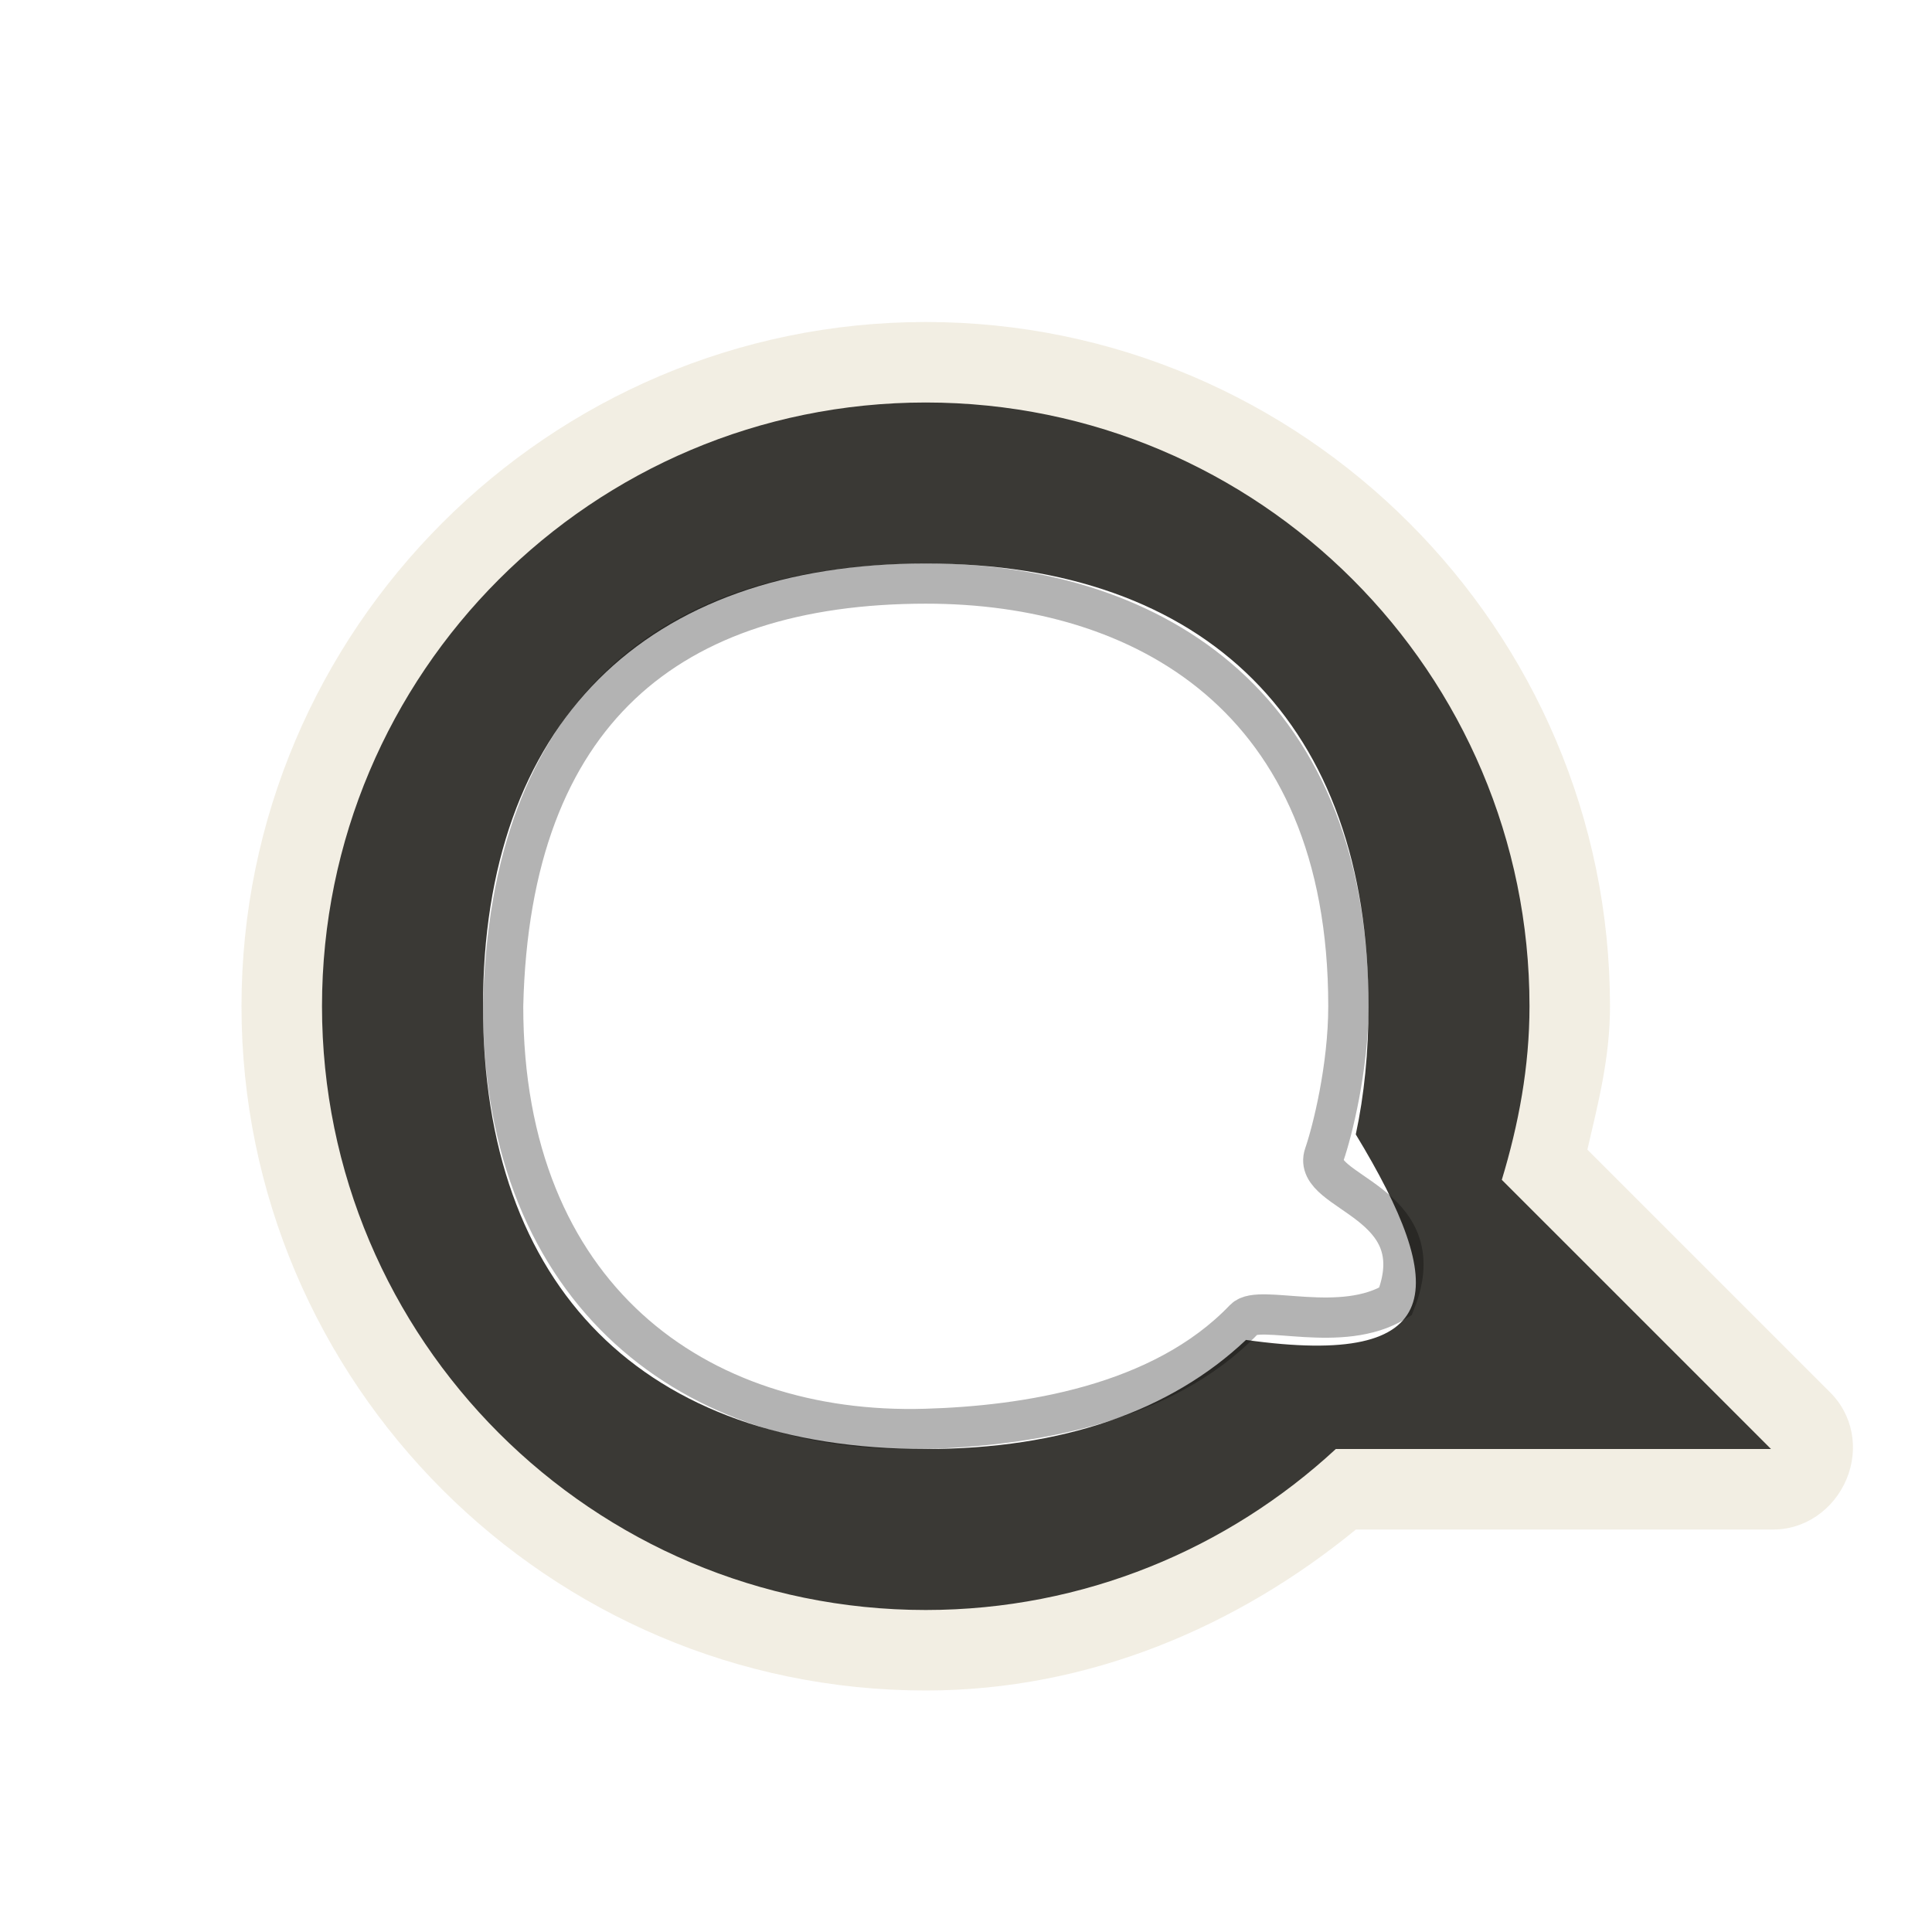 <?xml version="1.0" encoding="UTF-8" standalone="no"?>
<!-- Created with Inkscape (http://www.inkscape.org/) -->

<svg
   xmlns:svg="http://www.w3.org/2000/svg"
   xmlns="http://www.w3.org/2000/svg"
   version="1.0"
   width="24"
   height="24"
   id="svg2816"
   style="display:inline">
  <defs
     id="defs2818" />
  <path
     d="M 11.5,4 C 6.82,4 3,7.82 3,12.5 c 0,4.68 3.82,8.5 8.5,8.5 2.037,0 3.879,-0.801 5.344,-2 L 22,19 c 0.413,0.012 0.778,-0.244 0.938,-0.625 0.159,-0.381 0.08,-0.808 -0.219,-1.094 l -3,-3 C 19.853,13.705 20,13.14 20,12.5 20,7.82 16.18,4 11.5,4 z m 0,2 c 2.484,0 6.5,4.016 6.5,6.5 0,0.98 0.909,2.384 0,3.5 -1.396,1.713 -4.996,3 -6.5,3 C 9.016,19 5,14.984 5,12.5 5,10.016 9.016,6 11.5,6 z"
     id="path3162"
     style="opacity:0.6;fill:#eae3d0;fill-opacity:1;fill-rule:evenodd;stroke:none;stroke-width:1.7;marker:none;visibility:visible;display:inline;overflow:visible;enable-background:accumulate" />
  <path
     d="M 11.5,5 C 7.36,5 4,8.36 4,12.5 c 0,4.14 3.36,7.5 7.5,7.5 1.965,0 3.756,-0.762 5.094,-2 L 22,18 18.656,14.656 C 18.864,13.969 19,13.255 19,12.5 19,8.36 15.64,5 11.5,5 z m 0,2 C 15,7 17,9 17,12.5 17,13.071 16.947,13.603 16.842,14.092 18,16 18,17 15.478,16.645 14.543,17.529 13.198,18 11.5,18 8,18 6,16 6,12.5 6,9 8,7 11.5,7 z"
     id="path2396"
     style="fill:#3a3935;fill-opacity:1;fill-rule:evenodd;stroke:none;stroke-width:1;marker:none;visibility:visible;display:inline;overflow:visible;enable-background:accumulate" />
  <path
     d="m 16.75,12.499 c 1.3e-4,0.763 -0.199,1.555 -0.299,1.844 -0.168,0.485 1.382,0.573 0.884,1.824 -0.669,0.414 -1.694,0.027 -1.877,0.219 C 14.424,17.468 12.719,17.714 11.5,17.75 8.651,17.834 6.25,16.101 6.25,12.499 6.335,8.833 8.331,7.251 11.5,7.249 c 2.682,-0.002 5.25,1.397 5.25,5.25 z"
     id="path3208"
     style="opacity:0.3;fill:none;stroke:#000000;stroke-width:0.5;stroke-linecap:round;stroke-linejoin:miter;stroke-miterlimit:4;stroke-opacity:1;stroke-dasharray:none;stroke-dashoffset:0;marker:none;visibility:visible;display:inline;overflow:visible;enable-background:accumulate" />
</svg>

